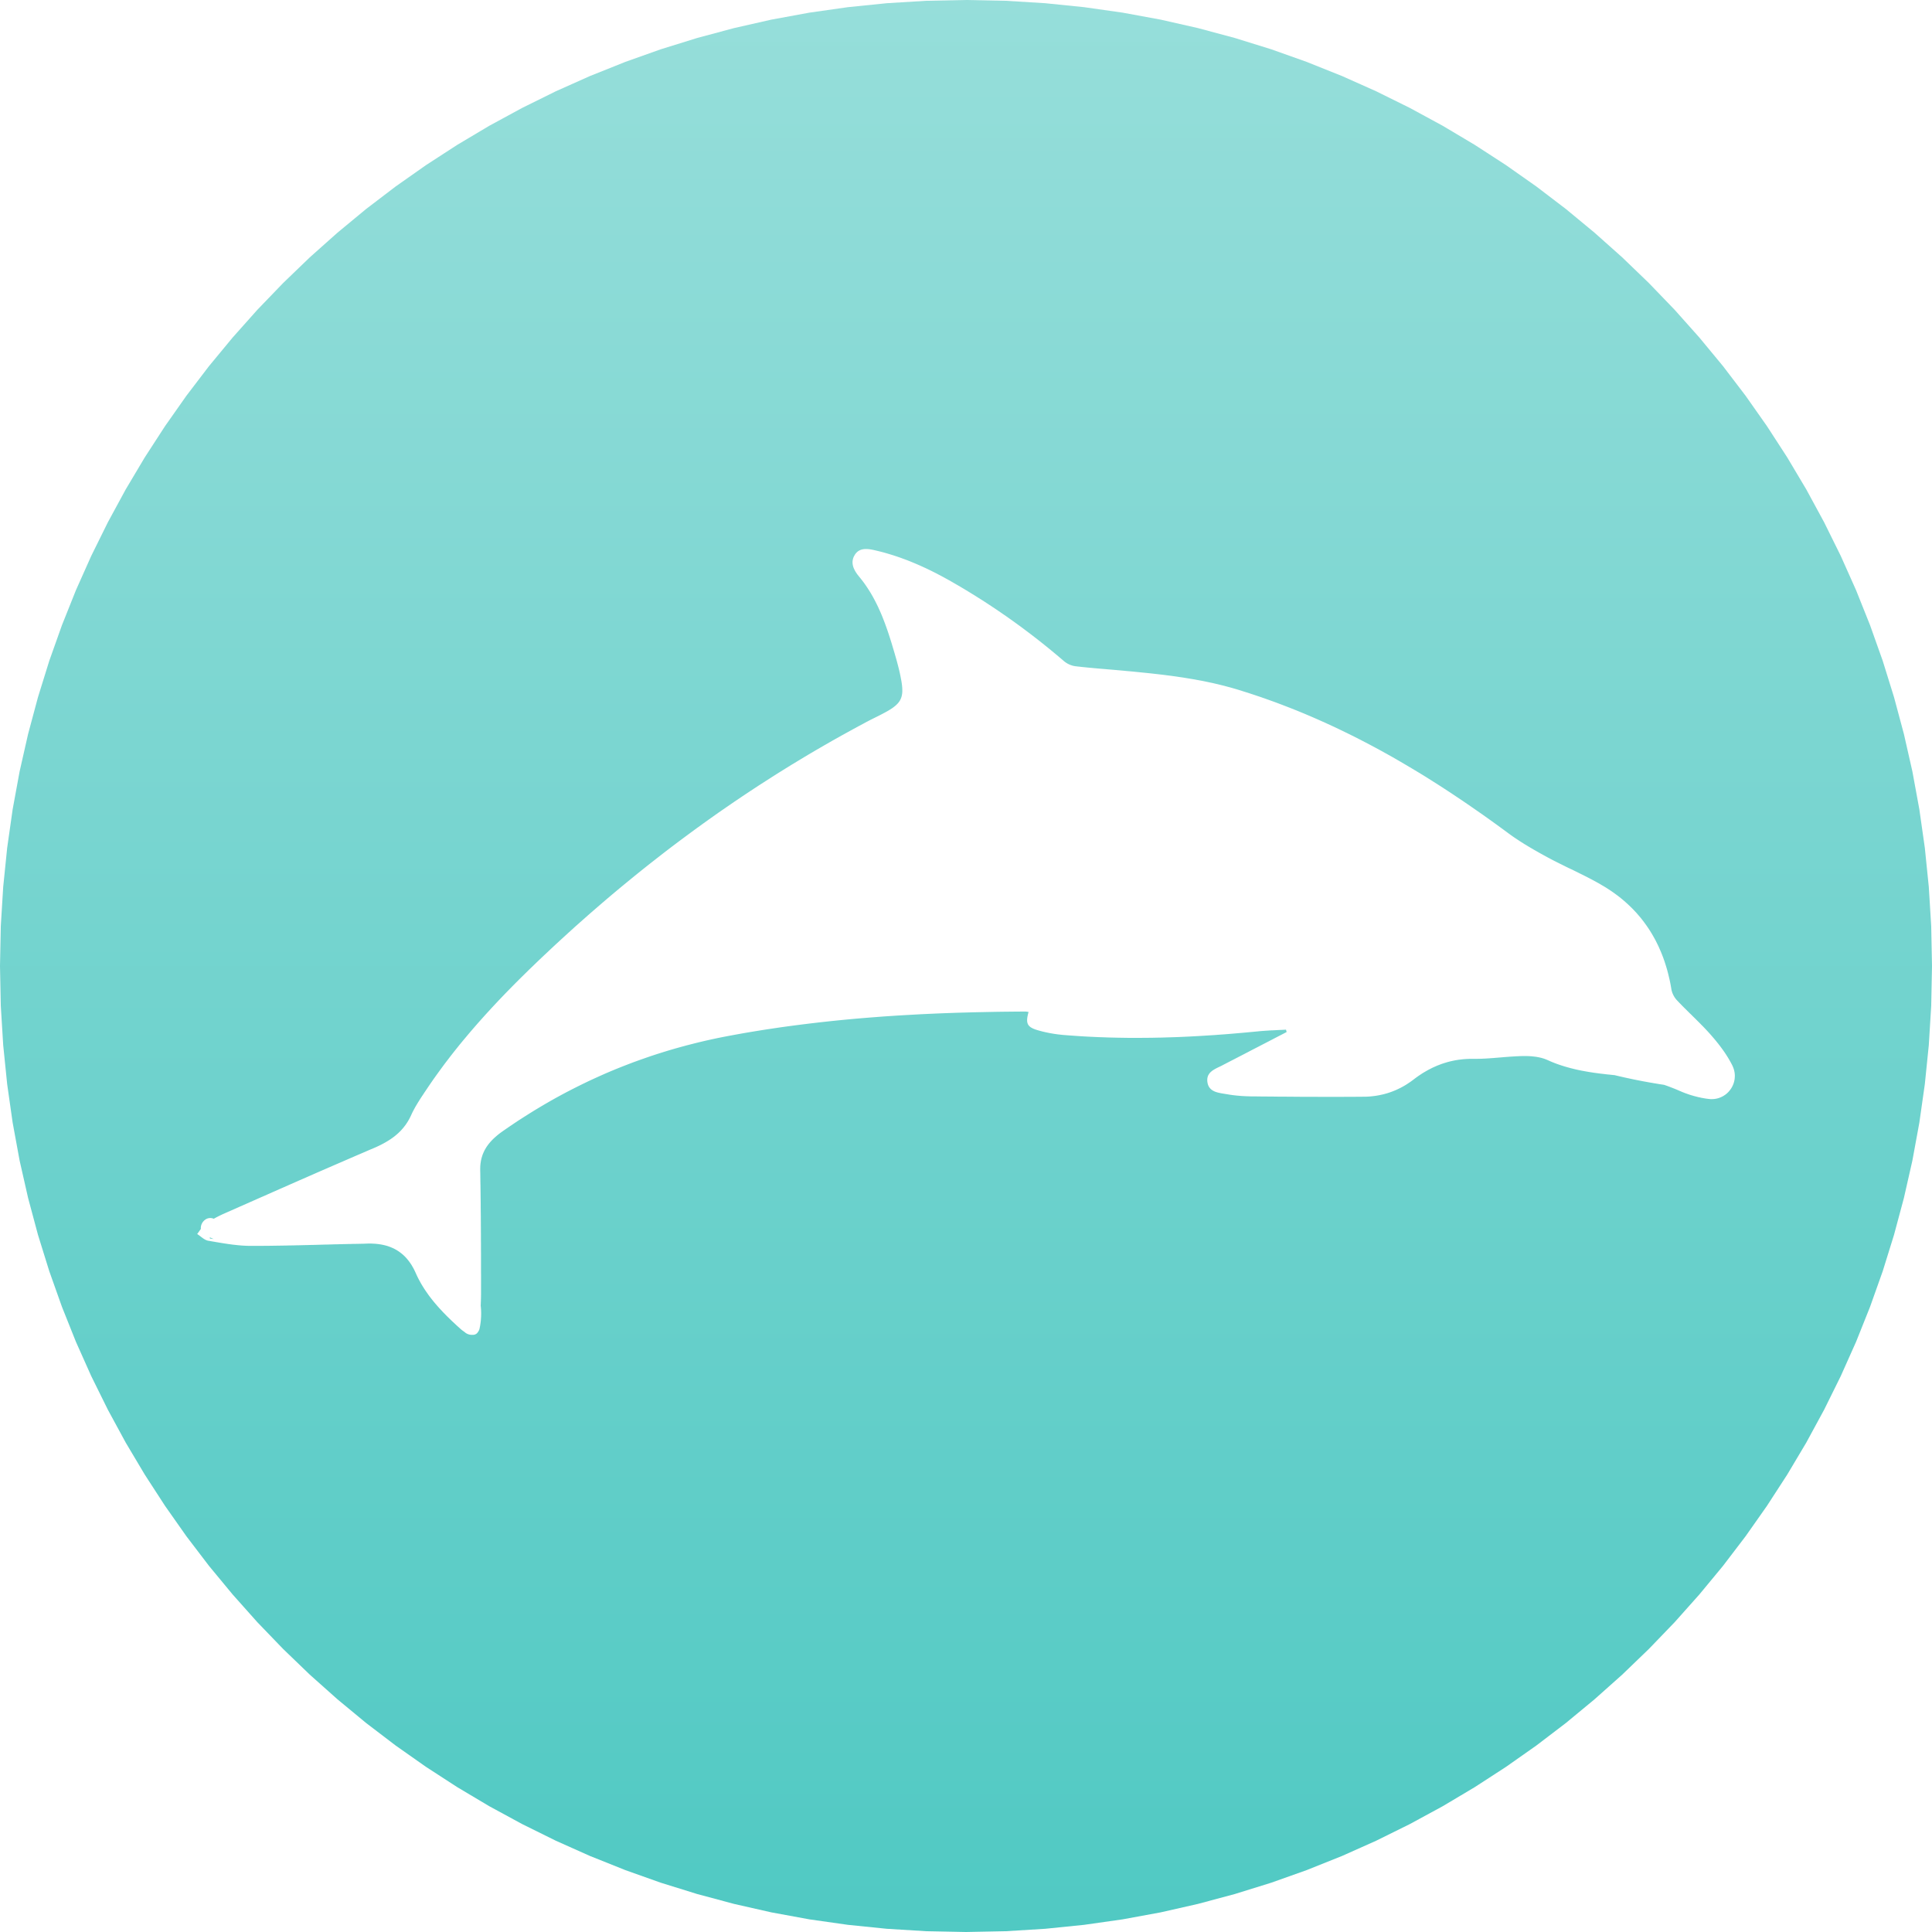 <?xml version="1.0" encoding="UTF-8" standalone="no"?>
<!DOCTYPE svg PUBLIC "-//W3C//DTD SVG 1.1//EN" "http://www.w3.org/Graphics/SVG/1.1/DTD/svg11.dtd">
<svg version="1.1" xmlns="http://www.w3.org/2000/svg" xmlns:xlink="http://www.w3.org/1999/xlink" preserveAspectRatio="xMidYMid meet" viewBox="0 0 512 512" width="512" height="512"><defs><path d="M287.3 1.9L297.5 3.35L307.57 5.2L317.49 7.45L327.26 10.07L336.88 13.06L346.33 16.42L355.61 20.13L364.7 24.19L373.6 28.59L382.31 33.32L390.81 38.38L399.09 43.75L407.15 49.42L414.98 55.39L422.56 61.66L429.9 68.2L436.98 75.02L443.8 82.1L450.34 89.44L456.61 97.02L462.58 104.85L468.25 112.91L473.62 121.19L478.68 129.69L483.41 138.4L487.81 147.3L491.87 156.39L495.58 165.67L498.94 175.12L501.93 184.74L504.55 194.51L506.8 204.43L508.65 214.5L510.1 224.7L511.15 235.02L511.79 245.45L512 256L511.79 266.55L511.15 276.98L510.1 287.3L508.65 297.5L506.8 307.57L504.55 317.49L501.93 327.26L498.94 336.88L495.58 346.33L491.87 355.61L487.81 364.7L483.41 373.6L478.68 382.31L473.62 390.81L468.25 399.09L462.58 407.15L456.61 414.98L450.34 422.56L443.8 429.9L436.98 436.98L429.9 443.8L422.56 450.34L414.98 456.61L407.15 462.58L399.09 468.25L390.81 473.62L382.31 478.68L373.6 483.41L364.7 487.81L355.61 491.87L346.33 495.58L336.88 498.94L327.26 501.93L317.49 504.55L307.57 506.8L297.5 508.65L287.3 510.1L276.98 511.15L266.55 511.79L256 512L245.45 511.79L235.02 511.15L224.7 510.1L214.5 508.65L204.43 506.8L194.51 504.55L184.74 501.93L175.12 498.94L165.67 495.58L156.39 491.87L147.3 487.81L138.4 483.41L129.69 478.68L121.19 473.62L112.91 468.25L104.85 462.58L97.02 456.61L89.44 450.34L82.1 443.8L75.02 436.98L68.2 429.9L61.66 422.56L55.39 414.98L49.42 407.15L43.75 399.09L38.38 390.81L33.32 382.31L28.59 373.6L24.19 364.7L20.13 355.61L16.42 346.33L13.06 336.88L10.07 327.26L7.45 317.49L5.2 307.57L3.35 297.5L1.9 287.3L0.85 276.98L0.21 266.55L0 256L0.21 245.45L0.85 235.02L1.9 224.7L3.35 214.5L5.2 204.43L7.45 194.51L10.07 184.74L13.06 175.12L16.42 165.67L20.13 156.39L24.19 147.3L28.59 138.4L33.32 129.69L38.38 121.19L43.75 112.91L49.42 104.85L55.39 97.02L61.66 89.44L68.2 82.1L75.02 75.02L82.1 68.2L89.44 61.66L97.02 55.39L104.85 49.42L112.91 43.75L121.19 38.38L129.69 33.32L138.4 28.59L147.3 24.19L156.39 20.13L165.67 16.42L175.12 13.06L184.74 10.07L194.51 7.45L204.43 5.2L214.5 3.35L224.7 1.9L235.02 0.85L245.45 0.21L256 0L266.55 0.21L276.98 0.85L276.98 0.85L287.3 1.9ZM229.06 145.51L228.92 145.53L228.78 145.55L228.64 145.57L228.5 145.6L228.37 145.64L228.24 145.67L228.11 145.72L227.98 145.77L227.85 145.83L227.73 145.89L227.61 145.96L227.49 146.03L227.37 146.11L227.26 146.2L227.15 146.29L227.04 146.4L226.93 146.51L226.83 146.62L226.73 146.75L226.63 146.88L226.54 147.02L226.45 147.18L226.36 147.33L226.28 147.49L226.21 147.64L226.15 147.79L226.1 147.95L226.05 148.1L226.02 148.25L225.99 148.4L225.96 148.55L225.94 148.7L225.93 148.85L225.93 149L225.93 149.15L225.94 149.3L225.96 149.45L225.98 149.59L226 149.74L226.03 149.89L226.07 150.03L226.11 150.18L226.16 150.32L226.21 150.47L226.27 150.61L226.33 150.75L226.4 150.89L226.47 151.04L226.54 151.18L226.62 151.32L226.7 151.46L226.78 151.59L226.87 151.73L226.96 151.87L227.06 152.01L227.15 152.14L227.25 152.28L227.36 152.41L227.46 152.54L227.57 152.68L227.67 152.81L228.06 153.28L228.43 153.76L228.8 154.24L229.15 154.72L229.49 155.21L229.83 155.71L230.15 156.21L230.47 156.71L230.78 157.21L231.07 157.72L231.37 158.24L231.65 158.76L231.92 159.28L232.19 159.8L232.45 160.33L232.71 160.86L232.95 161.4L233.19 161.93L233.43 162.47L233.66 163.01L233.88 163.56L234.1 164.11L234.31 164.66L234.52 165.21L234.72 165.76L234.92 166.32L235.12 166.88L235.31 167.44L235.5 168L235.68 168.56L235.86 169.12L236.04 169.69L236.22 170.25L236.39 170.82L236.56 171.39L236.73 171.96L236.9 172.53L237.07 173.1L237.23 173.67L237.4 174.24L237.44 174.39L237.48 174.54L237.53 174.7L237.57 174.85L237.61 175L237.66 175.16L237.7 175.31L237.74 175.46L237.78 175.62L237.82 175.77L237.86 175.92L237.9 176.08L237.94 176.23L237.98 176.38L238.02 176.54L238.06 176.69L238.1 176.85L238.14 177L238.18 177.16L238.22 177.31L238.25 177.47L238.29 177.62L238.33 177.77L238.36 177.93L238.4 178.08L238.43 178.24L238.47 178.39L238.5 178.55L238.53 178.71L238.57 178.86L238.6 179.02L238.63 179.17L238.66 179.33L238.69 179.48L238.72 179.64L238.75 179.8L238.78 179.95L238.81 180.11L238.84 180.26L238.87 180.42L238.92 180.74L238.97 181.06L239.01 181.36L239.05 181.66L239.07 181.94L239.1 182.22L239.11 182.49L239.12 182.75L239.12 183L239.12 183.24L239.11 183.48L239.09 183.71L239.06 183.93L239.02 184.15L238.98 184.36L238.93 184.57L238.87 184.77L238.8 184.96L238.73 185.15L238.64 185.34L238.55 185.52L238.45 185.7L238.34 185.87L238.22 186.04L238.09 186.21L237.95 186.38L237.8 186.54L237.64 186.7L237.47 186.86L237.29 187.02L237.1 187.18L236.91 187.33L236.7 187.49L236.48 187.65L236.25 187.8L236 187.96L235.75 188.12L235.49 188.28L235.21 188.44L234.93 188.6L234.8 188.67L234.67 188.74L234.54 188.81L234.41 188.88L234.28 188.95L234.15 189.02L234.02 189.09L233.89 189.16L233.76 189.23L233.63 189.3L233.5 189.36L233.37 189.43L233.24 189.5L233.11 189.56L232.98 189.63L232.85 189.69L232.72 189.76L232.59 189.83L232.46 189.89L232.32 189.96L232.19 190.02L232.06 190.09L231.93 190.15L231.8 190.22L231.67 190.28L231.54 190.35L231.41 190.41L231.27 190.48L231.14 190.55L231.01 190.61L230.88 190.68L230.75 190.74L230.62 190.81L230.49 190.88L230.36 190.94L230.23 191.01L230.1 191.08L229.97 191.15L229.84 191.22L229.71 191.28L227.44 192.5L225.19 193.73L222.94 194.97L220.71 196.22L218.48 197.5L216.27 198.78L214.06 200.08L211.87 201.4L209.69 202.72L207.51 204.07L205.35 205.42L203.2 206.8L201.05 208.18L198.92 209.58L196.8 210.99L194.68 212.42L192.58 213.86L190.48 215.31L188.4 216.78L186.33 218.26L184.26 219.76L182.21 221.27L180.16 222.79L178.13 224.32L176.1 225.87L174.09 227.44L172.08 229.01L170.08 230.6L168.1 232.2L166.12 233.82L164.15 235.44L162.19 237.08L160.24 238.74L158.3 240.41L156.37 242.08L154.45 243.78L152.53 245.48L150.63 247.2L148.74 248.93L146.85 250.67L145.91 251.55L144.97 252.44L144.03 253.32L143.09 254.21L142.16 255.1L141.23 256L140.3 256.89L139.38 257.8L138.46 258.7L137.54 259.61L136.63 260.52L135.72 261.44L134.82 262.36L133.92 263.28L133.03 264.21L132.14 265.14L131.26 266.08L130.38 267.02L129.51 267.97L128.64 268.92L127.78 269.88L126.92 270.84L126.07 271.81L125.23 272.78L124.39 273.76L123.56 274.75L122.73 275.74L121.91 276.73L121.1 277.74L120.3 278.74L119.5 279.76L118.72 280.78L117.93 281.81L117.16 282.85L116.4 283.89L115.64 284.94L114.89 285.99L114.15 287.06L113.42 288.13L112.7 289.21L112.59 289.36L112.49 289.51L112.39 289.67L112.29 289.82L112.19 289.97L112.09 290.13L111.99 290.28L111.88 290.43L111.78 290.59L111.68 290.74L111.58 290.89L111.48 291.05L111.38 291.2L111.28 291.36L111.18 291.51L111.09 291.67L110.99 291.83L110.89 291.98L110.79 292.14L110.7 292.29L110.6 292.45L110.51 292.61L110.41 292.77L110.32 292.92L110.23 293.08L110.13 293.24L110.04 293.4L109.95 293.56L109.87 293.72L109.78 293.88L109.69 294.04L109.61 294.2L109.52 294.37L109.44 294.53L109.35 294.69L109.27 294.86L109.19 295.02L109.12 295.18L109.04 295.35L108.96 295.52L108.81 295.85L108.65 296.17L108.48 296.49L108.31 296.8L108.13 297.11L107.95 297.4L107.76 297.69L107.57 297.98L107.37 298.25L107.16 298.52L106.96 298.78L106.74 299.04L106.52 299.29L106.3 299.54L106.07 299.78L105.83 300.01L105.6 300.24L105.35 300.46L105.1 300.68L104.85 300.89L104.6 301.1L104.33 301.3L104.07 301.5L103.8 301.69L103.53 301.88L103.25 302.06L102.97 302.24L102.68 302.42L102.39 302.59L102.1 302.76L101.8 302.93L101.5 303.09L101.2 303.25L100.89 303.41L100.58 303.56L100.27 303.71L99.95 303.86L99.63 304.01L99.3 304.15L98.98 304.29L97.98 304.71L96.99 305.14L96 305.57L95.01 305.99L94.01 306.42L93.02 306.85L92.03 307.28L91.04 307.71L90.05 308.14L89.05 308.57L88.06 309L87.07 309.43L86.08 309.86L85.09 310.29L84.1 310.72L83.11 311.16L82.12 311.59L81.13 312.03L80.14 312.46L79.15 312.89L78.16 313.33L77.17 313.76L76.18 314.2L75.19 314.64L74.2 315.07L73.22 315.51L72.23 315.94L71.24 316.38L70.25 316.82L69.26 317.25L68.27 317.69L67.28 318.13L66.3 318.56L65.31 319L64.32 319.44L63.33 319.87L62.34 320.31L61.35 320.75L60.37 321.18L59.38 321.62L59.31 321.65L59.24 321.68L59.17 321.71L59.1 321.74L59.03 321.78L58.96 321.81L58.89 321.84L58.82 321.87L58.75 321.9L58.68 321.94L58.62 321.97L58.55 322L58.48 322.03L58.41 322.07L58.34 322.1L58.27 322.13L58.2 322.17L58.14 322.2L58.07 322.23L58 322.27L57.93 322.3L57.86 322.34L57.79 322.37L57.73 322.41L57.66 322.44L57.59 322.48L57.52 322.51L57.45 322.55L57.39 322.58L57.32 322.62L57.25 322.65L57.19 322.69L57.12 322.73L57.05 322.76L56.98 322.8L56.92 322.83L56.85 322.87L56.78 322.91L56.72 322.95L56.65 322.98L56.51 322.93L56.36 322.88L56.22 322.85L56.08 322.82L55.95 322.8L55.81 322.79L55.67 322.79L55.54 322.8L55.41 322.81L55.28 322.84L55.15 322.86L55.03 322.9L54.91 322.94L54.79 322.99L54.68 323.05L54.56 323.11L54.46 323.18L54.35 323.25L54.25 323.33L54.15 323.41L54.06 323.5L53.97 323.59L53.88 323.69L53.8 323.78L53.72 323.89L53.65 323.99L53.59 324.1L53.52 324.21L53.47 324.33L53.42 324.44L53.37 324.56L53.33 324.68L53.3 324.8L53.27 324.93L53.25 325.05L53.23 325.17L53.22 325.3L53.22 325.42L53.22 325.54L53.24 325.67L53.21 325.7L53.19 325.74L53.16 325.77L53.14 325.8L53.11 325.84L53.09 325.87L53.06 325.91L53.04 325.94L53.02 325.98L52.99 326.01L52.97 326.04L52.94 326.08L52.87 326.18L52.85 326.22L52.82 326.25L52.8 326.29L52.77 326.32L52.75 326.35L52.73 326.39L52.7 326.42L52.68 326.46L52.65 326.49L52.63 326.53L52.6 326.56L52.58 326.59L52.55 326.63L52.53 326.66L52.51 326.69L52.48 326.73L52.46 326.76L52.43 326.79L52.41 326.83L52.38 326.86L52.36 326.89L52.33 326.93L52.3 326.96L52.28 326.99L52.25 327.02L52.33 327.07L52.4 327.12L52.47 327.17L52.54 327.22L52.62 327.27L52.69 327.32L52.76 327.38L52.83 327.43L52.9 327.48L52.97 327.54L53.05 327.59L53.12 327.65L53.19 327.7L53.26 327.76L53.33 327.81L53.4 327.87L53.48 327.92L53.55 327.97L53.62 328.03L53.69 328.08L53.76 328.13L53.84 328.18L53.91 328.23L53.98 328.28L54.05 328.33L54.13 328.37L54.2 328.42L54.27 328.46L54.35 328.5L54.42 328.54L54.5 328.58L54.57 328.61L54.65 328.64L54.72 328.68L54.8 328.7L54.88 328.73L54.95 328.75L55.03 328.77L55.11 328.79L55.19 328.81L55.46 328.85L55.74 328.9L56.02 328.95L56.29 329L56.57 329.04L56.85 329.09L57.13 329.14L57.41 329.19L57.68 329.23L57.96 329.28L58.24 329.33L58.52 329.37L58.8 329.42L59.07 329.46L59.35 329.51L59.63 329.55L59.91 329.59L60.19 329.63L60.47 329.68L60.75 329.71L61.03 329.75L61.3 329.79L61.58 329.83L61.86 329.86L62.14 329.89L62.42 329.92L62.7 329.95L62.98 329.98L63.26 330.01L63.54 330.03L63.82 330.06L64.1 330.08L64.37 330.1L64.65 330.11L64.93 330.13L65.21 330.14L65.49 330.15L65.77 330.16L66.05 330.16L66.33 330.16L67.01 330.16L67.69 330.16L68.36 330.16L69.04 330.16L69.72 330.16L70.4 330.15L71.08 330.15L71.76 330.14L72.44 330.13L73.11 330.12L73.79 330.11L74.47 330.1L75.15 330.09L75.83 330.08L76.51 330.06L77.19 330.05L77.87 330.04L78.54 330.02L79.22 330.01L79.9 329.99L80.58 329.97L81.26 329.96L81.94 329.94L82.62 329.92L83.29 329.91L83.97 329.89L84.65 329.87L85.33 329.85L86.01 329.83L86.69 329.82L87.37 329.8L88.05 329.78L88.72 329.76L89.4 329.75L90.08 329.73L90.76 329.71L91.44 329.7L92.12 329.68L92.8 329.67L93.47 329.65L93.56 329.65L93.65 329.65L93.73 329.65L93.82 329.64L93.9 329.64L93.99 329.64L94.07 329.64L94.16 329.64L94.25 329.64L94.33 329.64L94.42 329.63L94.5 329.63L94.59 329.63L94.76 329.63L94.84 329.63L94.93 329.63L95.02 329.63L95.1 329.62L95.19 329.62L95.27 329.62L95.36 329.62L95.44 329.62L95.53 329.62L95.62 329.62L95.7 329.61L95.79 329.61L95.87 329.61L95.96 329.61L96.04 329.61L96.13 329.6L96.21 329.6L96.3 329.6L96.39 329.6L96.47 329.59L96.56 329.59L96.64 329.59L96.73 329.58L96.81 329.58L96.9 329.58L97.35 329.56L97.8 329.55L98.25 329.55L98.68 329.57L99.11 329.59L99.54 329.62L99.96 329.66L100.37 329.71L100.78 329.77L101.18 329.84L101.57 329.92L101.96 330.01L102.34 330.11L102.72 330.22L103.09 330.35L103.45 330.48L103.81 330.63L104.16 330.78L104.5 330.95L104.84 331.13L105.17 331.32L105.5 331.53L105.81 331.74L106.12 331.97L106.43 332.21L106.73 332.46L107.02 332.72L107.3 333L107.58 333.29L107.85 333.59L108.11 333.91L108.37 334.24L108.62 334.58L108.86 334.93L109.1 335.3L109.32 335.69L109.55 336.08L109.76 336.49L109.97 336.92L110.17 337.36L110.37 337.8L110.57 338.23L110.78 338.66L111 339.09L111.23 339.51L111.46 339.93L111.69 340.34L111.94 340.75L112.19 341.15L112.44 341.55L112.7 341.94L112.97 342.34L113.24 342.72L113.51 343.11L113.79 343.49L114.08 343.87L114.37 344.24L114.66 344.61L114.96 344.98L115.26 345.34L115.57 345.7L115.88 346.06L116.19 346.41L116.51 346.77L116.83 347.11L117.16 347.46L117.48 347.81L117.82 348.15L118.15 348.49L118.48 348.83L118.82 349.16L119.16 349.49L119.51 349.83L119.85 350.16L120.2 350.48L120.55 350.81L120.9 351.14L121.25 351.46L121.61 351.78L121.96 352.1L121.99 352.13L122.01 352.15L122.04 352.17L122.06 352.2L122.09 352.22L122.12 352.24L122.14 352.26L122.17 352.29L122.2 352.31L122.22 352.33L122.25 352.35L122.28 352.38L122.31 352.4L122.33 352.42L122.36 352.44L122.39 352.47L122.42 352.49L122.44 352.51L122.47 352.53L122.5 352.55L122.53 352.57L122.56 352.6L122.58 352.62L122.61 352.64L122.64 352.66L122.67 352.68L122.7 352.7L122.73 352.72L122.76 352.74L122.79 352.76L122.81 352.78L122.84 352.8L122.87 352.83L122.9 352.85L122.93 352.87L122.96 352.89L122.99 352.9L123.02 352.92L123.05 352.94L123.08 352.96L123.12 353L123.16 353.04L123.21 353.08L123.25 353.11L123.29 353.15L123.34 353.18L123.38 353.22L123.43 353.25L123.48 353.28L123.53 353.31L123.57 353.34L123.62 353.37L123.67 353.4L123.72 353.42L123.77 353.45L123.82 353.47L123.88 353.5L123.93 353.52L123.98 353.54L124.03 353.56L124.09 353.58L124.14 353.6L124.19 353.62L124.25 353.63L124.3 353.65L124.35 353.66L124.41 353.68L124.46 353.69L124.52 353.7L124.57 353.71L124.63 353.72L124.68 353.72L124.74 353.73L124.79 353.74L124.85 353.74L124.9 353.74L124.96 353.74L125.01 353.74L125.07 353.74L125.12 353.74L125.17 353.74L125.22 353.75L125.27 353.75L125.32 353.75L125.37 353.75L125.41 353.74L125.46 353.74L125.51 353.73L125.55 353.73L125.6 353.72L125.64 353.71L125.69 353.7L125.73 353.69L125.77 353.68L125.82 353.67L125.86 353.66L125.9 353.64L125.94 353.63L125.98 353.61L126.02 353.59L126.06 353.57L126.09 353.55L126.13 353.53L126.17 353.51L126.2 353.49L126.24 353.46L126.27 353.44L126.31 353.41L126.34 353.38L126.37 353.35L126.41 353.32L126.44 353.29L126.47 353.26L126.5 353.23L126.53 353.19L126.55 353.15L126.58 353.12L126.61 353.08L126.63 353.04L126.66 353L126.67 352.98L126.69 352.96L126.7 352.94L126.72 352.92L126.73 352.9L126.75 352.87L126.76 352.85L126.78 352.83L126.79 352.81L126.81 352.79L126.82 352.76L126.83 352.74L126.85 352.72L126.86 352.69L126.87 352.67L126.88 352.65L126.9 352.62L126.91 352.6L126.92 352.57L126.93 352.55L126.94 352.52L126.95 352.5L126.97 352.47L126.98 352.44L126.99 352.42L127 352.39L127.01 352.36L127.02 352.34L127.03 352.31L127.04 352.28L127.04 352.25L127.05 352.22L127.06 352.19L127.07 352.17L127.08 352.14L127.09 352.11L127.09 352.08L127.1 352.05L127.11 352.01L127.11 351.98L127.14 351.83L127.17 351.68L127.2 351.53L127.23 351.38L127.25 351.23L127.28 351.08L127.3 350.93L127.32 350.78L127.34 350.63L127.36 350.48L127.38 350.33L127.4 350.18L127.41 350.03L127.43 349.88L127.44 349.73L127.45 349.58L127.46 349.43L127.47 349.28L127.48 349.13L127.49 348.98L127.5 348.83L127.5 348.68L127.5 348.53L127.51 348.38L127.51 348.23L127.51 348.08L127.51 347.93L127.51 347.79L127.5 347.64L127.5 347.49L127.49 347.34L127.49 347.19L127.48 347.04L127.47 346.9L127.46 346.75L127.45 346.6L127.44 346.45L127.42 346.31L127.41 346.16L127.39 346.01L127.39 345.93L127.4 345.84L127.4 345.76L127.41 345.67L127.41 345.59L127.41 345.5L127.42 345.42L127.42 345.33L127.42 345.25L127.43 345.16L127.43 345.08L127.43 344.99L127.44 344.91L127.44 344.82L127.44 344.74L127.44 344.65L127.45 344.57L127.45 344.48L127.45 344.4L127.45 344.31L127.46 344.23L127.46 344.14L127.46 344.06L127.46 343.97L127.46 343.89L127.47 343.8L127.47 343.72L127.47 343.63L127.47 343.55L127.47 343.46L127.47 343.38L127.47 343.29L127.48 343.21L127.48 343.13L127.48 343.04L127.48 342.96L127.48 342.87L127.48 342.79L127.48 342.7L127.48 342.62L127.48 341.8L127.48 340.99L127.48 340.18L127.48 339.36L127.48 338.55L127.48 337.74L127.47 336.92L127.47 336.11L127.47 335.3L127.47 334.48L127.47 333.67L127.47 332.86L127.47 332.04L127.46 331.23L127.46 330.42L127.46 329.6L127.45 328.79L127.45 327.98L127.45 327.16L127.44 326.35L127.44 325.54L127.43 324.72L127.43 323.91L127.42 323.1L127.42 322.28L127.41 321.47L127.4 320.66L127.39 319.85L127.39 319.03L127.38 318.22L127.37 317.41L127.36 316.59L127.35 315.78L127.34 314.97L127.33 314.15L127.31 313.34L127.3 312.53L127.29 311.72L127.28 310.9L127.26 310.09L127.26 309.73L127.27 309.38L127.28 309.03L127.31 308.7L127.34 308.36L127.39 308.04L127.44 307.72L127.5 307.4L127.57 307.1L127.65 306.79L127.74 306.5L127.83 306.21L127.93 305.92L128.05 305.64L128.16 305.37L128.29 305.1L128.42 304.83L128.57 304.57L128.72 304.31L128.87 304.06L129.03 303.81L129.21 303.57L129.38 303.33L129.57 303.09L129.76 302.86L129.95 302.63L130.16 302.4L130.37 302.18L130.58 301.96L130.81 301.74L131.03 301.53L131.27 301.32L131.51 301.11L131.75 300.9L132 300.7L132.26 300.49L132.52 300.29L132.79 300.09L133.06 299.9L133.34 299.7L134.7 298.76L136.07 297.83L137.45 296.91L138.84 296.02L140.23 295.14L141.63 294.27L143.04 293.42L144.45 292.59L145.87 291.77L147.29 290.97L148.72 290.19L150.16 289.42L151.61 288.67L153.06 287.94L154.52 287.22L155.99 286.51L157.46 285.83L158.94 285.16L160.42 284.5L161.92 283.86L163.42 283.24L164.92 282.64L166.44 282.05L167.96 281.47L169.49 280.92L171.02 280.38L172.56 279.85L174.11 279.34L175.67 278.85L177.23 278.37L178.8 277.91L180.37 277.47L181.96 277.04L183.55 276.63L185.15 276.23L186.75 275.85L188.36 275.49L189.98 275.14L191.61 274.81L193.24 274.5L195.19 274.14L197.13 273.79L199.08 273.46L201.03 273.14L202.98 272.83L204.92 272.54L206.87 272.25L208.83 271.98L210.78 271.72L212.73 271.47L214.68 271.23L216.64 271L218.59 270.78L220.55 270.57L222.5 270.37L224.46 270.18L226.42 270L228.38 269.83L230.34 269.67L232.3 269.52L234.26 269.37L236.22 269.24L238.18 269.11L240.14 269L242.1 268.89L244.07 268.78L246.03 268.69L248 268.6L249.96 268.52L251.93 268.45L253.9 268.38L255.86 268.33L257.83 268.27L259.8 268.23L261.77 268.19L263.74 268.15L265.71 268.12L267.68 268.1L269.65 268.08L271.62 268.07L271.65 268.07L271.67 268.07L271.69 268.07L271.72 268.07L271.74 268.07L271.77 268.07L271.79 268.07L271.81 268.07L271.84 268.08L271.86 268.08L271.88 268.08L271.91 268.08L271.93 268.08L271.96 268.09L271.98 268.09L272 268.09L272.03 268.1L272.05 268.1L272.07 268.1L272.1 268.11L272.12 268.11L272.15 268.11L272.17 268.12L272.19 268.12L272.22 268.12L272.31 268.14L272.34 268.14L272.36 268.15L272.39 268.15L272.41 268.15L272.44 268.16L272.46 268.16L272.48 268.16L272.51 268.17L272.53 268.17L272.56 268.17L272.58 268.18L272.52 268.4L272.47 268.62L272.41 268.83L272.37 269.03L272.33 269.23L272.29 269.41L272.26 269.6L272.24 269.77L272.22 269.94L272.2 270.1L272.2 270.26L272.2 270.41L272.2 270.56L272.21 270.7L272.23 270.83L272.26 270.97L272.29 271.09L272.33 271.21L272.37 271.33L272.42 271.44L272.48 271.55L272.55 271.65L272.62 271.75L272.71 271.85L272.8 271.94L272.89 272.03L273 272.12L273.11 272.21L273.24 272.29L273.37 272.37L273.51 272.44L273.65 272.52L273.81 272.59L273.97 272.66L274.15 272.73L274.33 272.8L274.53 272.87L274.73 272.93L274.94 273L275.16 273.06L275.33 273.11L275.5 273.16L275.67 273.2L275.84 273.25L276.01 273.29L276.18 273.34L276.35 273.38L276.52 273.42L276.69 273.46L276.87 273.5L277.04 273.54L277.21 273.58L277.39 273.61L277.56 273.65L277.73 273.69L277.91 273.72L278.08 273.76L278.25 273.79L278.43 273.82L278.6 273.85L278.78 273.88L278.95 273.91L279.13 273.94L279.3 273.97L279.48 274L279.65 274.02L279.83 274.05L280 274.07L280.18 274.1L280.35 274.12L280.53 274.14L280.7 274.16L280.88 274.18L281.06 274.2L281.23 274.22L281.41 274.24L281.58 274.26L281.76 274.27L281.93 274.29L282.11 274.3L283.39 274.4L284.68 274.49L285.96 274.58L287.25 274.66L288.53 274.73L289.81 274.79L291.1 274.85L292.38 274.89L293.66 274.94L294.95 274.97L296.23 275L297.51 275.02L298.8 275.04L300.08 275.04L301.36 275.05L302.65 275.04L303.93 275.03L305.21 275.02L306.49 274.99L307.78 274.97L309.06 274.93L310.34 274.89L311.62 274.85L312.9 274.8L314.19 274.74L315.47 274.68L316.75 274.61L318.03 274.54L319.31 274.46L320.59 274.38L321.87 274.3L323.16 274.2L324.44 274.11L325.72 274.01L327 273.9L328.28 273.79L329.56 273.68L330.84 273.56L332.12 273.44L333.4 273.32L333.59 273.3L333.77 273.28L333.96 273.26L334.14 273.25L334.32 273.23L334.51 273.22L334.69 273.2L334.88 273.19L335.06 273.18L335.25 273.16L335.43 273.15L335.62 273.14L335.8 273.13L335.99 273.12L336.17 273.11L336.36 273.09L336.54 273.08L336.73 273.07L336.91 273.06L337.1 273.05L337.28 273.05L337.47 273.04L337.66 273.03L337.84 273.02L338.03 273.01L338.21 273L338.58 272.98L338.77 272.97L338.95 272.96L339.14 272.95L339.32 272.95L339.51 272.94L339.69 272.93L339.88 272.92L340.06 272.91L340.25 272.9L340.43 272.89L340.62 272.88L340.8 272.87L340.84 272.99L340.87 273.1L340.88 273.17L340.9 273.22L340.92 273.31L340.95 273.41L340.97 273.5L340.55 273.72L340.12 273.94L339.7 274.16L339.27 274.38L338.84 274.6L338.42 274.82L337.99 275.04L337.57 275.26L337.14 275.49L336.71 275.71L336.29 275.93L335.86 276.15L335.44 276.37L335.01 276.59L334.58 276.81L334.16 277.03L333.31 277.47L332.03 278.13L331.18 278.57L330.75 278.8L330.32 279.02L329.9 279.24L329.47 279.46L329.05 279.68L328.62 279.9L328.19 280.12L327.77 280.34L327.34 280.56L326.92 280.78L326.49 281L326.06 281.22L325.64 281.44L325.21 281.66L324.79 281.88L324.36 282.1L323.93 282.33L323.79 282.4L323.65 282.47L323.51 282.54L323.36 282.61L323.22 282.68L323.07 282.75L322.92 282.82L322.78 282.89L322.63 282.96L322.49 283.03L322.34 283.11L322.2 283.18L322.06 283.26L321.92 283.34L321.78 283.42L321.65 283.5L321.51 283.59L321.38 283.67L321.26 283.76L321.14 283.86L321.02 283.95L320.91 284.05L320.8 284.15L320.69 284.26L320.6 284.37L320.5 284.49L320.42 284.61L320.34 284.73L320.26 284.86L320.19 284.99L320.13 285.13L320.08 285.27L320.04 285.42L320 285.58L319.97 285.74L319.95 285.91L319.94 286.08L319.94 286.27L319.94 286.45L319.96 286.65L319.99 286.86L320.03 287.05L320.07 287.24L320.12 287.42L320.19 287.59L320.25 287.75L320.33 287.9L320.41 288.05L320.5 288.18L320.6 288.31L320.7 288.43L320.81 288.54L320.92 288.65L321.04 288.75L321.16 288.84L321.29 288.93L321.42 289.01L321.56 289.09L321.7 289.16L321.84 289.23L321.99 289.29L322.14 289.35L322.29 289.4L322.45 289.45L322.61 289.5L322.77 289.54L322.93 289.58L323.09 289.62L323.26 289.65L323.42 289.69L323.59 289.72L323.75 289.75L323.92 289.78L324.08 289.8L324.25 289.83L324.41 289.86L324.57 289.88L324.73 289.91L324.89 289.94L325.05 289.96L325.23 289.99L325.4 290.02L325.57 290.05L325.75 290.08L325.92 290.11L326.1 290.13L326.27 290.16L326.45 290.18L326.62 290.21L326.8 290.23L326.97 290.25L327.15 290.27L327.33 290.29L327.5 290.31L327.68 290.33L327.86 290.35L328.03 290.36L328.21 290.38L328.39 290.39L328.56 290.41L328.74 290.42L328.92 290.44L329.09 290.45L329.27 290.46L329.45 290.47L329.63 290.48L329.8 290.49L329.98 290.5L330.16 290.51L330.33 290.51L330.51 290.52L330.69 290.53L330.87 290.53L331.04 290.54L331.22 290.54L331.4 290.55L331.57 290.55L331.75 290.55L331.93 290.56L332.1 290.56L332.84 290.56L333.57 290.57L334.31 290.58L335.04 290.58L335.77 290.59L336.51 290.6L337.24 290.6L337.97 290.61L338.71 290.62L339.44 290.62L340.17 290.63L340.91 290.63L341.64 290.64L342.37 290.64L343.11 290.65L343.84 290.65L344.57 290.66L345.31 290.66L346.04 290.66L346.78 290.67L347.51 290.67L348.24 290.67L348.98 290.67L349.71 290.68L350.44 290.68L351.18 290.68L351.91 290.68L352.64 290.68L353.38 290.68L354.11 290.68L354.84 290.68L355.58 290.68L356.31 290.67L357.04 290.67L357.78 290.67L358.51 290.66L359.25 290.66L359.98 290.65L360.71 290.65L361.45 290.64L361.81 290.64L362.17 290.63L362.53 290.61L362.89 290.59L363.24 290.56L363.6 290.52L363.95 290.48L364.3 290.44L364.65 290.39L365 290.33L365.35 290.27L365.69 290.2L366.03 290.13L366.38 290.05L366.72 289.97L367.05 289.88L367.39 289.79L367.72 289.69L368.06 289.58L368.39 289.47L368.72 289.35L369.05 289.23L369.37 289.1L369.7 288.97L370.02 288.83L370.34 288.68L370.66 288.53L370.97 288.38L371.29 288.22L371.6 288.05L371.91 287.88L372.22 287.7L372.53 287.52L372.83 287.33L373.13 287.13L373.43 286.93L373.73 286.73L374.03 286.52L374.32 286.3L374.62 286.08L374.97 285.81L375.32 285.55L375.67 285.3L376.03 285.05L376.39 284.81L376.75 284.57L377.11 284.34L377.48 284.12L377.84 283.91L378.21 283.7L378.58 283.49L378.96 283.3L379.33 283.11L379.71 282.92L380.09 282.75L380.47 282.58L380.86 282.41L381.25 282.26L381.64 282.11L382.03 281.96L382.42 281.83L382.82 281.7L383.22 281.58L383.62 281.46L384.03 281.35L384.44 281.25L384.85 281.16L385.26 281.07L385.68 280.99L386.1 280.92L386.52 280.85L386.95 280.8L387.37 280.75L387.81 280.7L388.24 280.67L388.68 280.64L389.12 280.62L389.56 280.6L390.01 280.6L390.46 280.6L390.79 280.6L391.11 280.6L391.44 280.6L391.77 280.59L392.1 280.59L392.43 280.58L392.76 280.57L393.09 280.55L393.42 280.54L393.75 280.52L394.08 280.5L394.41 280.48L394.74 280.46L395.06 280.43L395.39 280.41L395.72 280.39L396.05 280.36L396.38 280.33L396.71 280.31L397.04 280.28L397.37 280.25L397.7 280.23L398.03 280.2L398.36 280.17L398.69 280.14L399.02 280.12L399.35 280.09L399.68 280.07L400.01 280.04L400.34 280.02L400.66 280L400.99 279.98L401.32 279.96L401.65 279.94L401.98 279.92L402.31 279.91L402.64 279.89L402.97 279.88L403.3 279.87L403.63 279.87L403.79 279.86L403.96 279.86L404.12 279.86L404.28 279.86L404.45 279.87L404.61 279.87L404.78 279.87L404.95 279.88L405.11 279.88L405.28 279.89L405.45 279.9L405.61 279.91L405.78 279.92L405.95 279.94L406.11 279.95L406.28 279.97L406.45 279.99L406.61 280.01L406.78 280.03L406.95 280.05L407.11 280.07L407.28 280.1L407.44 280.13L407.6 280.16L407.77 280.19L407.93 280.22L408.09 280.26L408.25 280.3L408.41 280.33L408.57 280.38L408.73 280.42L408.88 280.47L409.04 280.51L409.19 280.56L409.34 280.62L409.49 280.67L409.64 280.73L409.79 280.79L409.94 280.85L410.08 280.91L410.51 281.1L410.94 281.29L411.37 281.47L411.8 281.64L412.23 281.81L412.67 281.97L413.1 282.12L413.54 282.27L413.97 282.41L414.41 282.55L414.85 282.68L415.29 282.81L415.73 282.93L416.17 283.05L416.61 283.16L417.05 283.27L417.5 283.38L417.94 283.48L418.39 283.58L418.83 283.67L419.28 283.76L419.73 283.84L420.17 283.92L420.62 284L421.07 284.08L421.52 284.15L421.97 284.22L422.42 284.29L422.87 284.35L423.32 284.41L423.78 284.47L424.23 284.53L424.68 284.58L425.14 284.63L425.59 284.69L426.04 284.74L426.5 284.78L426.95 284.83L427.41 284.88L427.86 284.92L428.19 285L428.51 285.08L428.84 285.15L429.16 285.23L429.49 285.3L429.82 285.38L430.14 285.45L430.47 285.53L430.8 285.6L431.12 285.67L431.45 285.74L431.78 285.81L432.1 285.88L432.43 285.95L432.76 286.02L433.09 286.09L433.41 286.15L433.74 286.22L434.07 286.28L434.4 286.35L434.73 286.41L435.06 286.48L435.38 286.54L435.71 286.6L436.04 286.66L436.37 286.72L436.7 286.78L437.03 286.84L437.36 286.9L437.69 286.95L438.02 287.01L438.35 287.07L438.68 287.12L439.01 287.18L439.34 287.23L439.67 287.29L440 287.34L440.33 287.39L440.66 287.44L440.99 287.49L441.1 287.53L441.2 287.56L441.31 287.6L441.41 287.63L441.51 287.67L441.62 287.71L441.72 287.74L441.83 287.78L441.93 287.82L442.03 287.86L442.14 287.89L442.24 287.93L442.34 287.97L442.45 288.01L442.55 288.05L442.65 288.09L442.76 288.13L442.86 288.17L442.96 288.21L443.07 288.25L443.17 288.29L443.27 288.33L443.38 288.37L443.48 288.41L443.58 288.45L443.69 288.49L443.79 288.53L443.89 288.57L443.99 288.62L444.1 288.66L444.2 288.7L444.3 288.74L444.41 288.79L444.51 288.83L444.61 288.87L444.71 288.92L444.82 288.96L444.92 289.01L445.02 289.05L445.12 289.1L445.31 289.17L445.49 289.25L445.67 289.33L445.86 289.41L446.04 289.48L446.23 289.55L446.42 289.63L446.6 289.7L446.79 289.77L446.98 289.83L447.17 289.9L447.36 289.97L447.55 290.03L447.74 290.1L447.94 290.16L448.13 290.22L448.32 290.28L448.52 290.33L448.71 290.39L448.9 290.45L449.1 290.5L449.29 290.55L449.49 290.6L449.69 290.65L449.88 290.7L450.08 290.75L450.27 290.79L450.47 290.83L450.67 290.88L450.86 290.92L451.06 290.96L451.26 290.99L451.46 291.03L451.65 291.06L451.85 291.1L452.05 291.13L452.24 291.16L452.44 291.18L452.64 291.21L452.84 291.23L453.2 291.27L453.56 291.28L453.91 291.27L454.26 291.25L454.6 291.2L454.93 291.14L455.26 291.06L455.58 290.96L455.89 290.84L456.19 290.71L456.48 290.57L456.76 290.41L457.03 290.23L457.3 290.05L457.55 289.85L457.79 289.63L458.02 289.41L458.23 289.17L458.43 288.92L458.62 288.67L458.8 288.4L458.97 288.13L459.11 287.84L459.25 287.55L459.37 287.25L459.47 286.95L459.56 286.64L459.63 286.32L459.69 286L459.72 285.68L459.74 285.35L459.75 285.02L459.73 284.68L459.7 284.35L459.64 284.01L459.57 283.67L459.47 283.33L459.36 283L459.22 282.66L459.07 282.32L458.96 282.11L458.85 281.89L458.73 281.68L458.62 281.47L458.5 281.26L458.38 281.04L458.26 280.83L458.14 280.63L458.02 280.42L457.89 280.21L457.76 280L457.63 279.8L457.5 279.59L457.37 279.39L457.23 279.18L457.1 278.98L456.96 278.78L456.82 278.58L456.68 278.38L456.54 278.18L456.39 277.98L456.25 277.78L456.1 277.58L455.96 277.39L455.81 277.19L455.66 277L455.51 276.81L455.36 276.61L455.21 276.42L455.05 276.23L454.9 276.04L454.75 275.85L454.59 275.66L454.43 275.47L454.28 275.29L454.12 275.1L453.96 274.92L453.8 274.73L453.65 274.55L453.49 274.37L453.27 274.12L453.06 273.88L452.84 273.64L452.62 273.4L452.4 273.16L452.18 272.93L451.96 272.69L451.74 272.46L451.51 272.22L451.29 271.99L451.06 271.76L450.83 271.53L450.61 271.3L450.38 271.07L450.15 270.84L449.92 270.61L449.69 270.38L449.46 270.15L449.23 269.92L449 269.69L448.77 269.47L448.54 269.24L448.31 269.01L448.08 268.78L447.84 268.56L447.61 268.33L447.38 268.1L447.15 267.87L446.92 267.64L446.69 267.41L446.46 267.19L446.23 266.96L446 266.73L445.77 266.5L445.55 266.26L445.32 266.03L445.09 265.8L444.87 265.57L444.65 265.33L444.42 265.1L444.37 265.04L444.31 264.98L444.26 264.92L444.21 264.86L444.16 264.8L444.11 264.73L444.06 264.67L444.01 264.6L443.96 264.53L443.91 264.47L443.86 264.4L443.81 264.33L443.77 264.26L443.72 264.19L443.68 264.11L443.64 264.04L443.59 263.97L443.55 263.89L443.51 263.82L443.47 263.74L443.44 263.67L443.4 263.59L443.36 263.51L443.33 263.44L443.29 263.36L443.26 263.28L443.23 263.2L443.2 263.13L443.17 263.05L443.14 262.97L443.12 262.89L443.09 262.81L443.07 262.73L443.04 262.65L443.02 262.58L443 262.5L442.99 262.42L442.97 262.34L442.95 262.26L442.94 262.19L442.79 261.32L442.63 260.45L442.45 259.6L442.25 258.76L442.05 257.93L441.83 257.1L441.59 256.28L441.34 255.48L441.08 254.68L440.8 253.89L440.51 253.12L440.2 252.35L439.87 251.59L439.54 250.84L439.18 250.1L438.82 249.37L438.43 248.65L438.03 247.94L437.62 247.24L437.19 246.55L436.75 245.88L436.29 245.21L435.81 244.55L435.32 243.9L434.82 243.26L434.29 242.64L433.76 242.02L433.2 241.42L432.63 240.82L432.04 240.24L431.44 239.67L430.82 239.11L430.19 238.56L429.54 238.02L428.87 237.49L428.18 236.98L427.48 236.47L426.76 235.98L426.03 235.5L425.28 235.03L424.91 234.81L424.53 234.59L424.16 234.37L423.79 234.15L423.41 233.94L423.03 233.73L422.65 233.52L422.27 233.32L421.89 233.11L421.51 232.91L421.12 232.71L420.74 232.51L420.35 232.31L419.97 232.12L419.58 231.92L419.19 231.73L418.8 231.54L418.42 231.35L418.03 231.15L417.64 230.96L417.25 230.77L416.86 230.58L416.47 230.39L416.07 230.2L415.68 230.02L415.29 229.83L414.9 229.64L414.51 229.44L414.12 229.25L413.74 229.06L413.35 228.87L412.96 228.67L412.57 228.48L412.18 228.28L411.8 228.09L411.41 227.89L411.03 227.69L410.65 227.48L410.26 227.28L409.88 227.07L409.62 226.93L409.35 226.78L409.09 226.64L408.82 226.49L408.55 226.34L408.29 226.2L408.02 226.05L407.76 225.9L407.5 225.75L407.23 225.6L406.97 225.45L406.7 225.3L406.44 225.15L406.18 224.99L405.92 224.84L405.65 224.69L405.39 224.53L405.13 224.38L404.87 224.22L404.61 224.06L404.35 223.9L404.09 223.75L403.83 223.59L403.58 223.42L403.32 223.26L403.06 223.1L402.81 222.94L402.55 222.77L402.3 222.6L402.05 222.44L401.8 222.27L401.54 222.1L401.29 221.93L401.04 221.76L400.8 221.59L400.55 221.41L400.3 221.24L400.06 221.06L399.81 220.88L399.57 220.7L397.92 219.49L396.27 218.29L394.62 217.1L392.96 215.92L391.29 214.76L389.62 213.6L387.94 212.45L386.26 211.32L384.57 210.19L382.87 209.08L381.17 207.98L379.46 206.9L377.75 205.82L376.02 204.76L374.29 203.72L372.55 202.69L370.81 201.67L369.06 200.66L367.29 199.67L365.53 198.7L363.75 197.74L361.96 196.8L360.17 195.87L358.37 194.96L356.56 194.07L354.74 193.19L352.91 192.33L351.07 191.49L349.22 190.66L347.36 189.85L345.5 189.06L343.62 188.29L341.73 187.54L339.84 186.81L337.93 186.09L336.01 185.4L334.08 184.72L332.14 184.07L330.19 183.44L328.23 182.82L327.47 182.59L326.7 182.37L325.93 182.15L325.16 181.95L324.39 181.74L323.62 181.55L322.85 181.36L322.07 181.18L321.3 181L320.52 180.84L319.74 180.67L318.97 180.51L318.19 180.36L317.41 180.22L316.63 180.07L315.85 179.94L315.06 179.81L314.28 179.68L313.5 179.55L312.71 179.44L311.93 179.32L311.14 179.21L310.36 179.1L309.57 179L308.78 178.9L308 178.8L307.21 178.71L306.42 178.62L305.63 178.53L304.84 178.44L304.05 178.36L303.26 178.28L302.47 178.2L301.68 178.12L300.89 178.04L300.1 177.96L299.3 177.89L298.51 177.82L297.72 177.74L296.93 177.67L296.63 177.64L296.33 177.62L296.03 177.59L295.74 177.56L295.44 177.54L295.14 177.51L294.84 177.49L294.54 177.46L294.24 177.44L293.94 177.41L293.65 177.39L293.05 177.33L292.75 177.31L292.45 177.28L292.15 177.26L291.85 177.23L291.55 177.21L291.26 177.18L290.96 177.16L290.66 177.13L290.36 177.1L290.06 177.08L289.76 177.05L289.47 177.02L289.17 176.99L288.87 176.97L288.57 176.94L288.27 176.91L287.97 176.88L287.68 176.85L287.38 176.82L287.08 176.79L286.78 176.76L286.49 176.73L286.19 176.69L285.89 176.66L285.59 176.63L285.3 176.59L285 176.56L284.92 176.55L284.84 176.53L284.76 176.52L284.68 176.51L284.6 176.49L284.52 176.47L284.44 176.46L284.36 176.44L284.28 176.41L284.2 176.39L284.12 176.37L284.04 176.34L283.96 176.32L283.88 176.29L283.8 176.26L283.72 176.23L283.64 176.2L283.56 176.17L283.48 176.14L283.4 176.1L283.33 176.07L283.25 176.03L283.17 175.99L283.1 175.96L283.02 175.92L282.95 175.88L282.87 175.84L282.8 175.79L282.73 175.75L282.65 175.71L282.58 175.66L282.51 175.62L282.44 175.57L282.38 175.52L282.31 175.48L282.24 175.43L282.18 175.38L282.12 175.33L282.05 175.28L281.99 175.23L281.29 174.63L280.59 174.04L279.89 173.45L279.18 172.86L278.48 172.28L277.77 171.7L277.05 171.12L276.34 170.55L275.62 169.98L274.9 169.41L274.17 168.85L273.45 168.29L272.72 167.74L271.99 167.19L271.26 166.64L270.52 166.09L269.78 165.55L269.04 165.01L268.3 164.48L267.55 163.95L266.81 163.42L266.05 162.9L265.3 162.38L264.55 161.87L263.79 161.35L263.03 160.85L262.26 160.34L261.5 159.84L260.73 159.34L259.96 158.85L259.18 158.36L258.41 157.87L257.63 157.39L256.85 156.91L256.06 156.43L255.28 155.96L254.49 155.49L253.7 155.03L252.9 154.57L252.11 154.11L251.63 153.84L251.15 153.57L250.67 153.31L250.19 153.04L249.7 152.78L249.22 152.52L248.73 152.27L248.25 152.01L247.76 151.76L247.27 151.52L246.78 151.27L246.29 151.03L245.79 150.79L245.3 150.56L244.8 150.33L244.3 150.1L243.81 149.88L243.31 149.66L242.8 149.44L242.3 149.23L241.79 149.02L241.29 148.81L240.78 148.61L240.27 148.41L239.76 148.22L239.24 148.03L238.73 147.84L238.21 147.66L237.69 147.48L237.17 147.31L236.65 147.14L236.13 146.98L235.6 146.82L235.07 146.66L234.54 146.51L234.01 146.36L233.48 146.22L232.94 146.09L232.41 145.96L231.87 145.83L231.72 145.8L231.57 145.76L231.42 145.73L231.27 145.7L231.12 145.67L230.97 145.64L230.82 145.62L230.67 145.59L230.52 145.57L230.37 145.55L230.22 145.53L230.07 145.52L229.92 145.51L229.78 145.5L229.63 145.5L229.49 145.5L229.34 145.5L229.2 145.5L229.2 145.5L229.06 145.51ZM56.38 328.24L56.64 328.35L56.39 328.31L56.14 328.28L55.89 328.25L55.63 328.22L55.6 327.9L55.86 328.02L56.12 328.13L56.12 328.13L56.38 328.24Z" id="a55iOkvKLf"></path><linearGradient id="gradientd1GwaetFRD" gradientUnits="userSpaceOnUse" x1="256" y1="0" x2="256" y2="512"><stop style="stop-color: #96deda;stop-opacity: 1" offset="0%"></stop><stop style="stop-color: #50c9c3;stop-opacity: 1" offset="100%"></stop></linearGradient></defs><g><g><use xlink:href="#a55iOkvKLf" opacity="1" fill="url(#gradientd1GwaetFRD)"></use></g></g></svg>